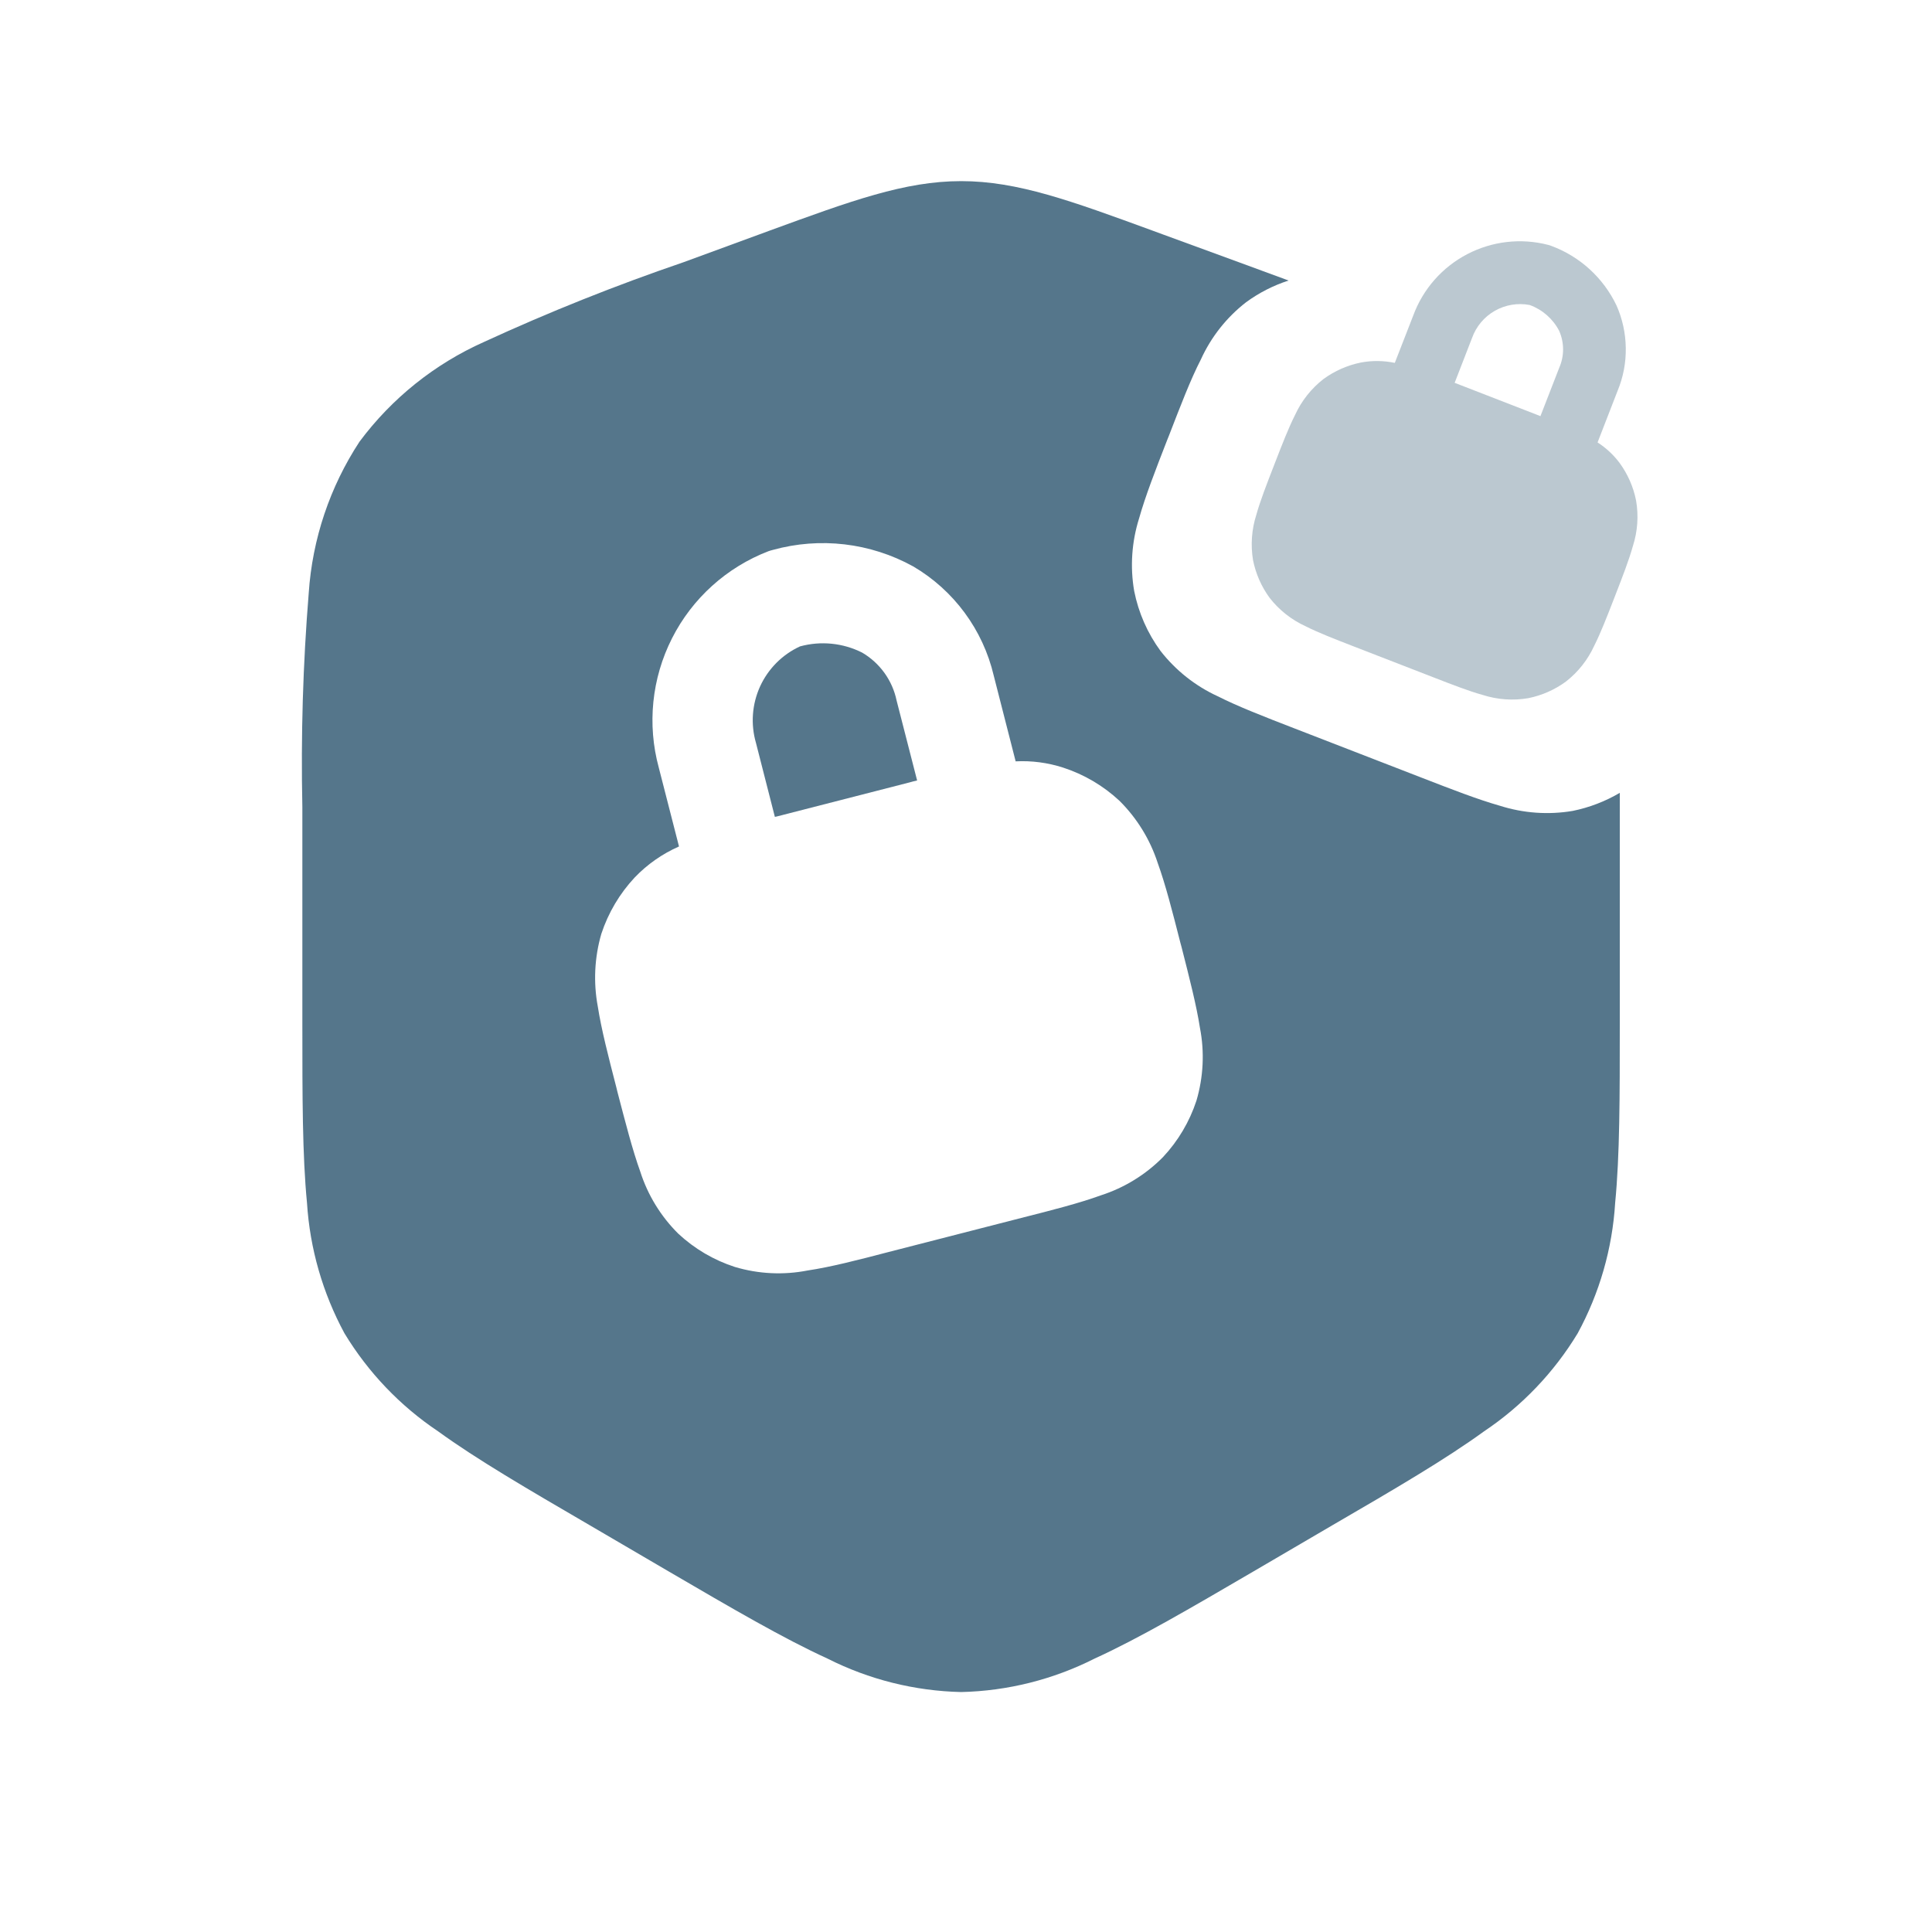 <svg width="40" height="40" viewBox="0 0 40 40" fill="none" xmlns="http://www.w3.org/2000/svg">
    <path fill-rule="evenodd" clip-rule="evenodd"
        d="M17.849 13.511C17.451 13.311 16.993 13.265 16.563 13.383C16.198 13.551 15.905 13.845 15.737 14.211C15.57 14.578 15.539 14.992 15.651 15.379L16.043 16.913C16.054 16.909 16.065 16.907 16.076 16.906L18.831 16.199C18.882 16.184 18.937 16.17 18.988 16.159L18.563 14.503C18.52 14.297 18.434 14.102 18.311 13.931C18.188 13.761 18.031 13.617 17.849 13.511Z"
        fill="#55768B" />
    <path fill-rule="evenodd" clip-rule="evenodd"
        d="M32.561 16.789C32.058 16.874 31.542 16.837 31.056 16.683C30.602 16.554 30.064 16.346 29.441 16.104L26.793 15.078C26.17 14.837 25.632 14.628 25.211 14.415C24.747 14.202 24.342 13.88 24.028 13.478C23.757 13.109 23.571 12.685 23.482 12.236C23.395 11.733 23.431 11.217 23.584 10.731C23.713 10.273 23.921 9.738 24.163 9.116L24.2 9.024C24.441 8.402 24.646 7.863 24.863 7.442C25.074 6.978 25.394 6.572 25.797 6.259C26.065 6.062 26.363 5.91 26.679 5.808C26.353 5.688 26.013 5.563 25.654 5.431L24.064 4.849C24.002 4.827 23.943 4.805 23.885 4.783C22.174 4.157 21.068 3.75 19.9 3.75C18.731 3.75 17.625 4.157 15.911 4.783C15.853 4.805 15.794 4.827 15.732 4.849L14.146 5.431C12.744 5.91 11.367 6.46 10.022 7.079C8.999 7.535 8.111 8.247 7.443 9.145C6.829 10.081 6.467 11.16 6.392 12.277C6.272 13.753 6.228 15.235 6.26 16.716V21.206C6.26 22.715 6.26 23.92 6.356 24.905C6.416 25.851 6.681 26.771 7.132 27.605C7.622 28.414 8.283 29.107 9.07 29.634C9.872 30.216 10.915 30.824 12.216 31.582L13.838 32.531C15.16 33.303 16.219 33.922 17.134 34.34C17.993 34.774 18.938 35.01 19.9 35.032C20.86 35.01 21.804 34.773 22.661 34.34C23.577 33.922 24.636 33.303 25.958 32.531L27.58 31.582C28.884 30.824 29.924 30.216 30.726 29.634C31.513 29.107 32.174 28.414 32.664 27.605C33.117 26.772 33.382 25.851 33.44 24.905C33.536 23.92 33.536 22.715 33.536 21.206V16.415C33.234 16.593 32.904 16.719 32.561 16.789ZM24.771 22.788C24.628 23.223 24.392 23.622 24.079 23.956C23.72 24.32 23.279 24.591 22.793 24.748C22.35 24.909 21.793 25.052 21.145 25.216L18.391 25.923C17.746 26.092 17.186 26.235 16.721 26.304C16.22 26.402 15.704 26.377 15.215 26.231C14.779 26.09 14.379 25.855 14.043 25.542C13.681 25.183 13.411 24.742 13.256 24.257C13.095 23.81 12.952 23.253 12.783 22.605L12.761 22.514C12.593 21.865 12.45 21.308 12.377 20.84C12.283 20.339 12.308 19.823 12.45 19.334C12.593 18.899 12.829 18.5 13.142 18.166C13.402 17.894 13.714 17.677 14.058 17.525L13.64 15.895C13.396 14.999 13.493 14.045 13.913 13.216C14.332 12.388 15.045 11.745 15.911 11.412C15.94 11.402 15.969 11.393 15.999 11.386C16.976 11.114 18.02 11.237 18.907 11.727C19.323 11.971 19.686 12.298 19.972 12.686C20.259 13.075 20.463 13.517 20.574 13.987L21.028 15.763C21.36 15.746 21.693 15.79 22.009 15.892C22.444 16.033 22.843 16.268 23.178 16.58C23.54 16.94 23.811 17.381 23.969 17.866C24.13 18.312 24.273 18.869 24.438 19.517L24.463 19.609C24.628 20.257 24.771 20.814 24.844 21.283C24.941 21.783 24.915 22.299 24.771 22.788Z"
        fill="#55768B" />
    <path opacity="0.4" fill-rule="evenodd" clip-rule="evenodd"
        d="M32.113 5.089C32.095 5.083 32.076 5.076 32.057 5.071C31.493 4.924 30.895 4.992 30.378 5.262C29.861 5.531 29.463 5.983 29.261 6.529L28.878 7.513C28.648 7.465 28.41 7.462 28.179 7.505C27.897 7.562 27.631 7.679 27.399 7.849C27.147 8.046 26.946 8.3 26.813 8.591C26.679 8.856 26.548 9.193 26.397 9.583L26.375 9.64C26.223 10.031 26.092 10.368 26.012 10.654C25.914 10.959 25.89 11.283 25.943 11.599C26 11.881 26.117 12.147 26.287 12.379C26.484 12.631 26.738 12.832 27.029 12.965C27.294 13.099 27.63 13.229 28.021 13.381L29.684 14.026C30.075 14.178 30.412 14.309 30.697 14.388C31.002 14.486 31.326 14.509 31.641 14.455C31.923 14.398 32.189 14.281 32.421 14.111C32.673 13.914 32.874 13.66 33.007 13.369C33.141 13.104 33.271 12.768 33.423 12.377L33.445 12.32C33.597 11.929 33.727 11.592 33.807 11.306C33.905 11.002 33.928 10.678 33.873 10.362C33.817 10.08 33.7 9.814 33.53 9.582C33.405 9.416 33.251 9.273 33.076 9.16L33.492 8.088C33.608 7.807 33.665 7.507 33.66 7.204C33.656 6.9 33.591 6.601 33.468 6.324C33.195 5.752 32.709 5.308 32.113 5.089ZM31.893 8.616L32.281 7.617C32.334 7.496 32.362 7.366 32.362 7.234C32.362 7.102 32.334 6.971 32.281 6.85C32.152 6.602 31.935 6.411 31.672 6.315C31.424 6.267 31.167 6.31 30.947 6.436C30.728 6.561 30.561 6.761 30.476 7L30.117 7.926L30.138 7.934L31.8 8.579L31.893 8.616Z"
        fill="#55768B" />
</svg>